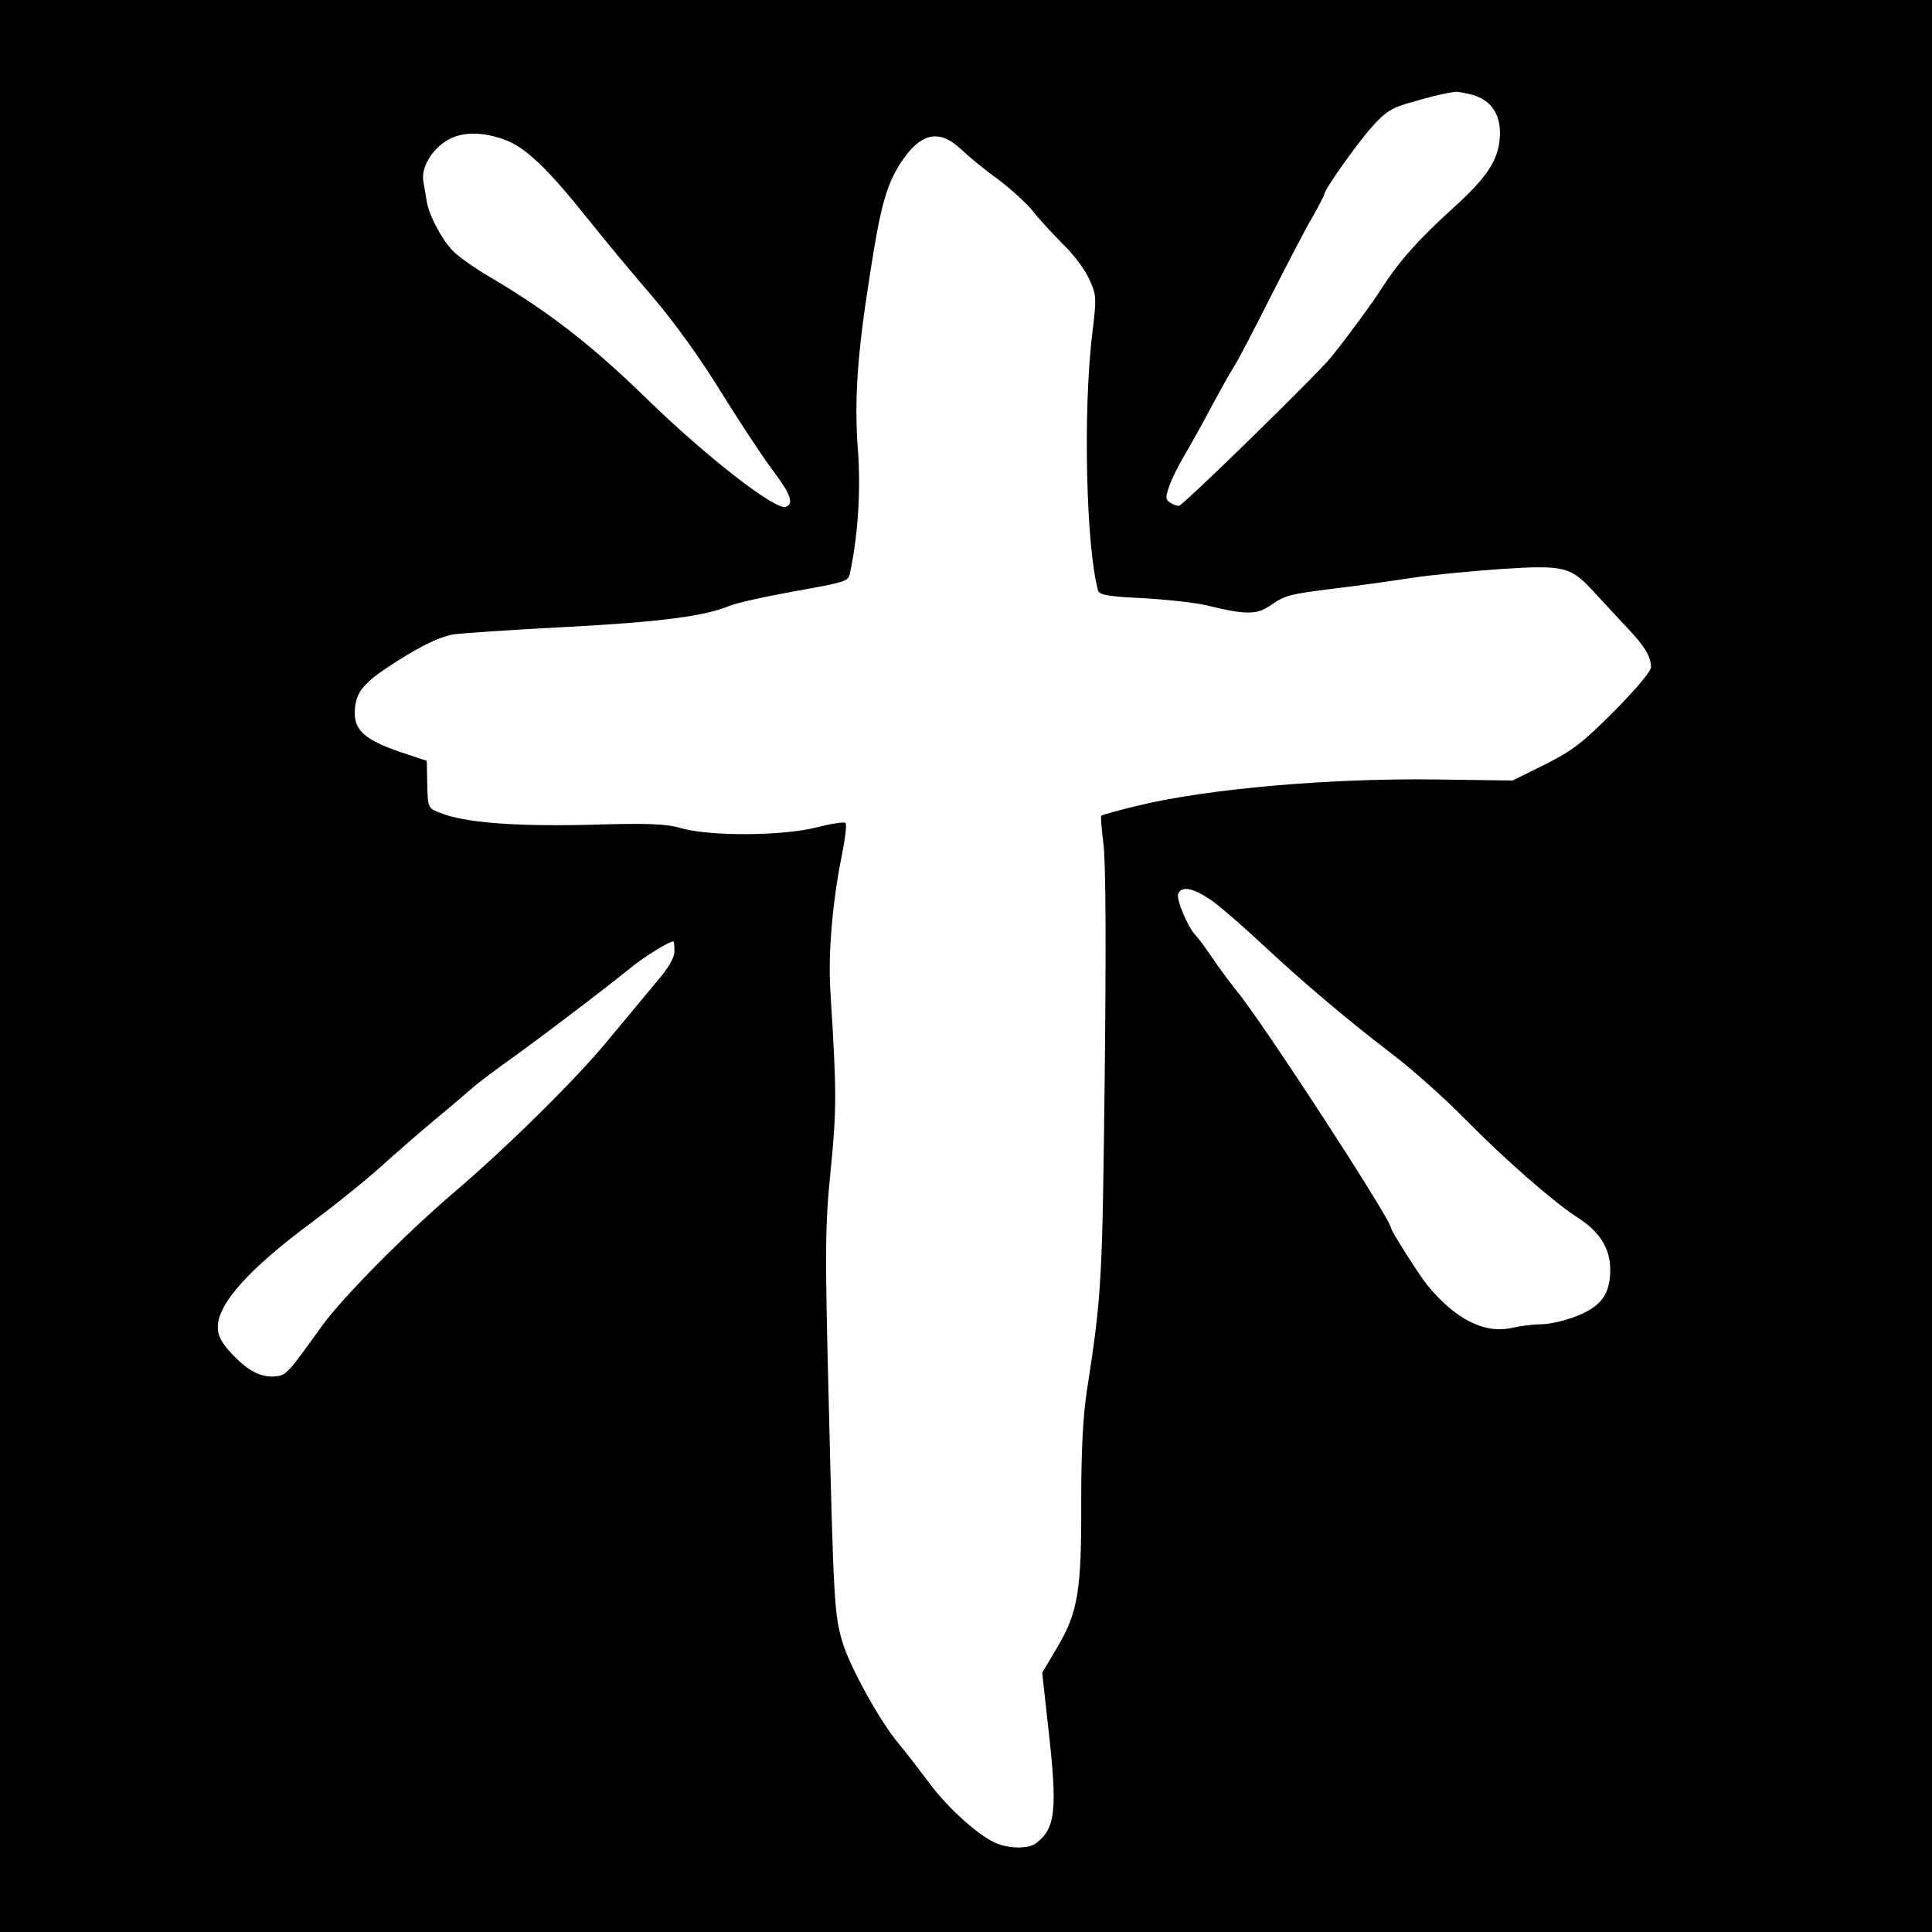 <?xml version="1.0" standalone="no"?>
<!DOCTYPE svg PUBLIC "-//W3C//DTD SVG 20010904//EN"
 "http://www.w3.org/TR/2001/REC-SVG-20010904/DTD/svg10.dtd">
<svg version="1.0" xmlns="http://www.w3.org/2000/svg"
 width="550pt" height="550pt" viewBox="0 0 550 550"
 preserveAspectRatio="xMidYMid meet">
<g transform="translate(0,550) scale(0.1,-0.1)"
fill="#000000" stroke="none">
<path d="M0 2750 l0 -2750 2750 0 2750 0 0 2750 0 2750 -2750 0 -2750 0 0
-2750z m4192 2480 c51 -15 78 -52 78 -108 0 -72 -32 -123 -134 -215 -94 -85
-152 -149 -202 -227 -27 -42 -88 -126 -143 -195 -41 -51 -424 -425 -435 -425
-6 0 -18 4 -26 10 -12 8 -13 14 -1 47 7 21 27 60 43 87 16 27 50 88 75 135 25
47 56 102 68 121 12 19 58 107 102 195 45 88 97 189 117 223 20 35 36 66 36
69 0 13 93 144 134 190 40 45 57 56 114 72 59 17 92 25 127 30 6 0 27 -4 47
-9z m-2757 -127 c60 -22 120 -78 236 -223 46 -58 130 -159 187 -225 63 -74
137 -177 194 -270 51 -82 116 -181 145 -220 54 -71 64 -99 40 -108 -29 -11
-229 145 -397 309 -158 154 -285 252 -455 351 -38 23 -82 54 -97 70 -32 34
-67 101 -73 139 -3 16 -7 43 -10 59 -6 38 23 88 67 115 41 25 98 26 163 3z
m1301 -28 c21 -20 68 -59 106 -86 37 -28 82 -69 100 -92 18 -23 57 -65 85 -93
29 -28 62 -72 74 -99 21 -46 21 -52 8 -159 -26 -218 -17 -605 17 -727 4 -13
27 -17 130 -22 68 -4 150 -13 182 -21 105 -26 139 -26 175 -2 46 32 54 34 189
51 68 8 166 22 218 30 52 8 165 19 251 25 185 12 201 8 273 -72 27 -29 67 -73
91 -98 48 -51 65 -80 65 -109 0 -12 -41 -61 -104 -125 -90 -90 -118 -112 -197
-152 l-93 -46 -216 3 c-304 4 -651 -26 -853 -75 -54 -13 -100 -26 -102 -28 -2
-2 1 -37 6 -78 7 -48 8 -287 4 -660 -7 -590 -8 -623 -51 -900 -11 -73 -16
-170 -16 -315 1 -254 -9 -315 -69 -416 l-42 -71 16 -146 c28 -242 23 -296 -33
-339 -22 -18 -86 -16 -123 4 -53 27 -136 104 -186 173 -27 36 -64 84 -84 108
-52 62 -136 214 -158 285 -24 78 -26 119 -40 697 -11 432 -10 491 6 651 17
172 17 223 -1 505 -7 109 6 260 33 391 9 45 14 86 10 90 -4 4 -42 -2 -85 -13
-97 -24 -298 -25 -382 -2 -44 13 -95 15 -263 10 -212 -5 -356 6 -424 34 -36
14 -35 13 -37 93 l-1 55 -78 26 c-95 33 -127 60 -127 109 0 54 19 81 90 129
84 56 146 88 191 96 19 3 162 13 318 21 269 14 398 31 467 60 17 7 85 23 150
35 205 38 187 31 196 70 21 102 29 231 20 343 -10 137 -2 265 34 492 30 196
47 256 86 318 57 89 110 102 174 42z m718 -2142 c28 -21 89 -74 136 -118 121
-113 249 -221 371 -314 57 -43 151 -127 209 -186 113 -115 253 -237 318 -279
65 -41 96 -89 96 -150 0 -71 -26 -106 -99 -134 -31 -12 -76 -22 -98 -22 -23 0
-60 -5 -82 -10 -79 -18 -162 24 -243 123 -21 26 -102 153 -102 161 0 24 -365
585 -440 676 -20 25 -52 68 -70 95 -19 28 -39 55 -46 62 -22 22 -56 103 -50
118 9 25 46 17 100 -22z m-1534 -141 c0 -19 -17 -48 -55 -92 -30 -36 -90 -108
-133 -160 -89 -109 -288 -306 -447 -441 -134 -115 -310 -293 -368 -373 -96
-134 -102 -141 -131 -144 -42 -5 -80 15 -126 64 -30 32 -40 52 -40 76 0 67 90
167 270 300 63 47 149 116 190 153 41 37 113 100 160 139 47 39 94 79 105 89
11 10 49 39 85 65 84 59 301 224 363 275 39 32 111 77 124 77 2 0 3 -13 3 -28z"/>
</g>
</svg>

